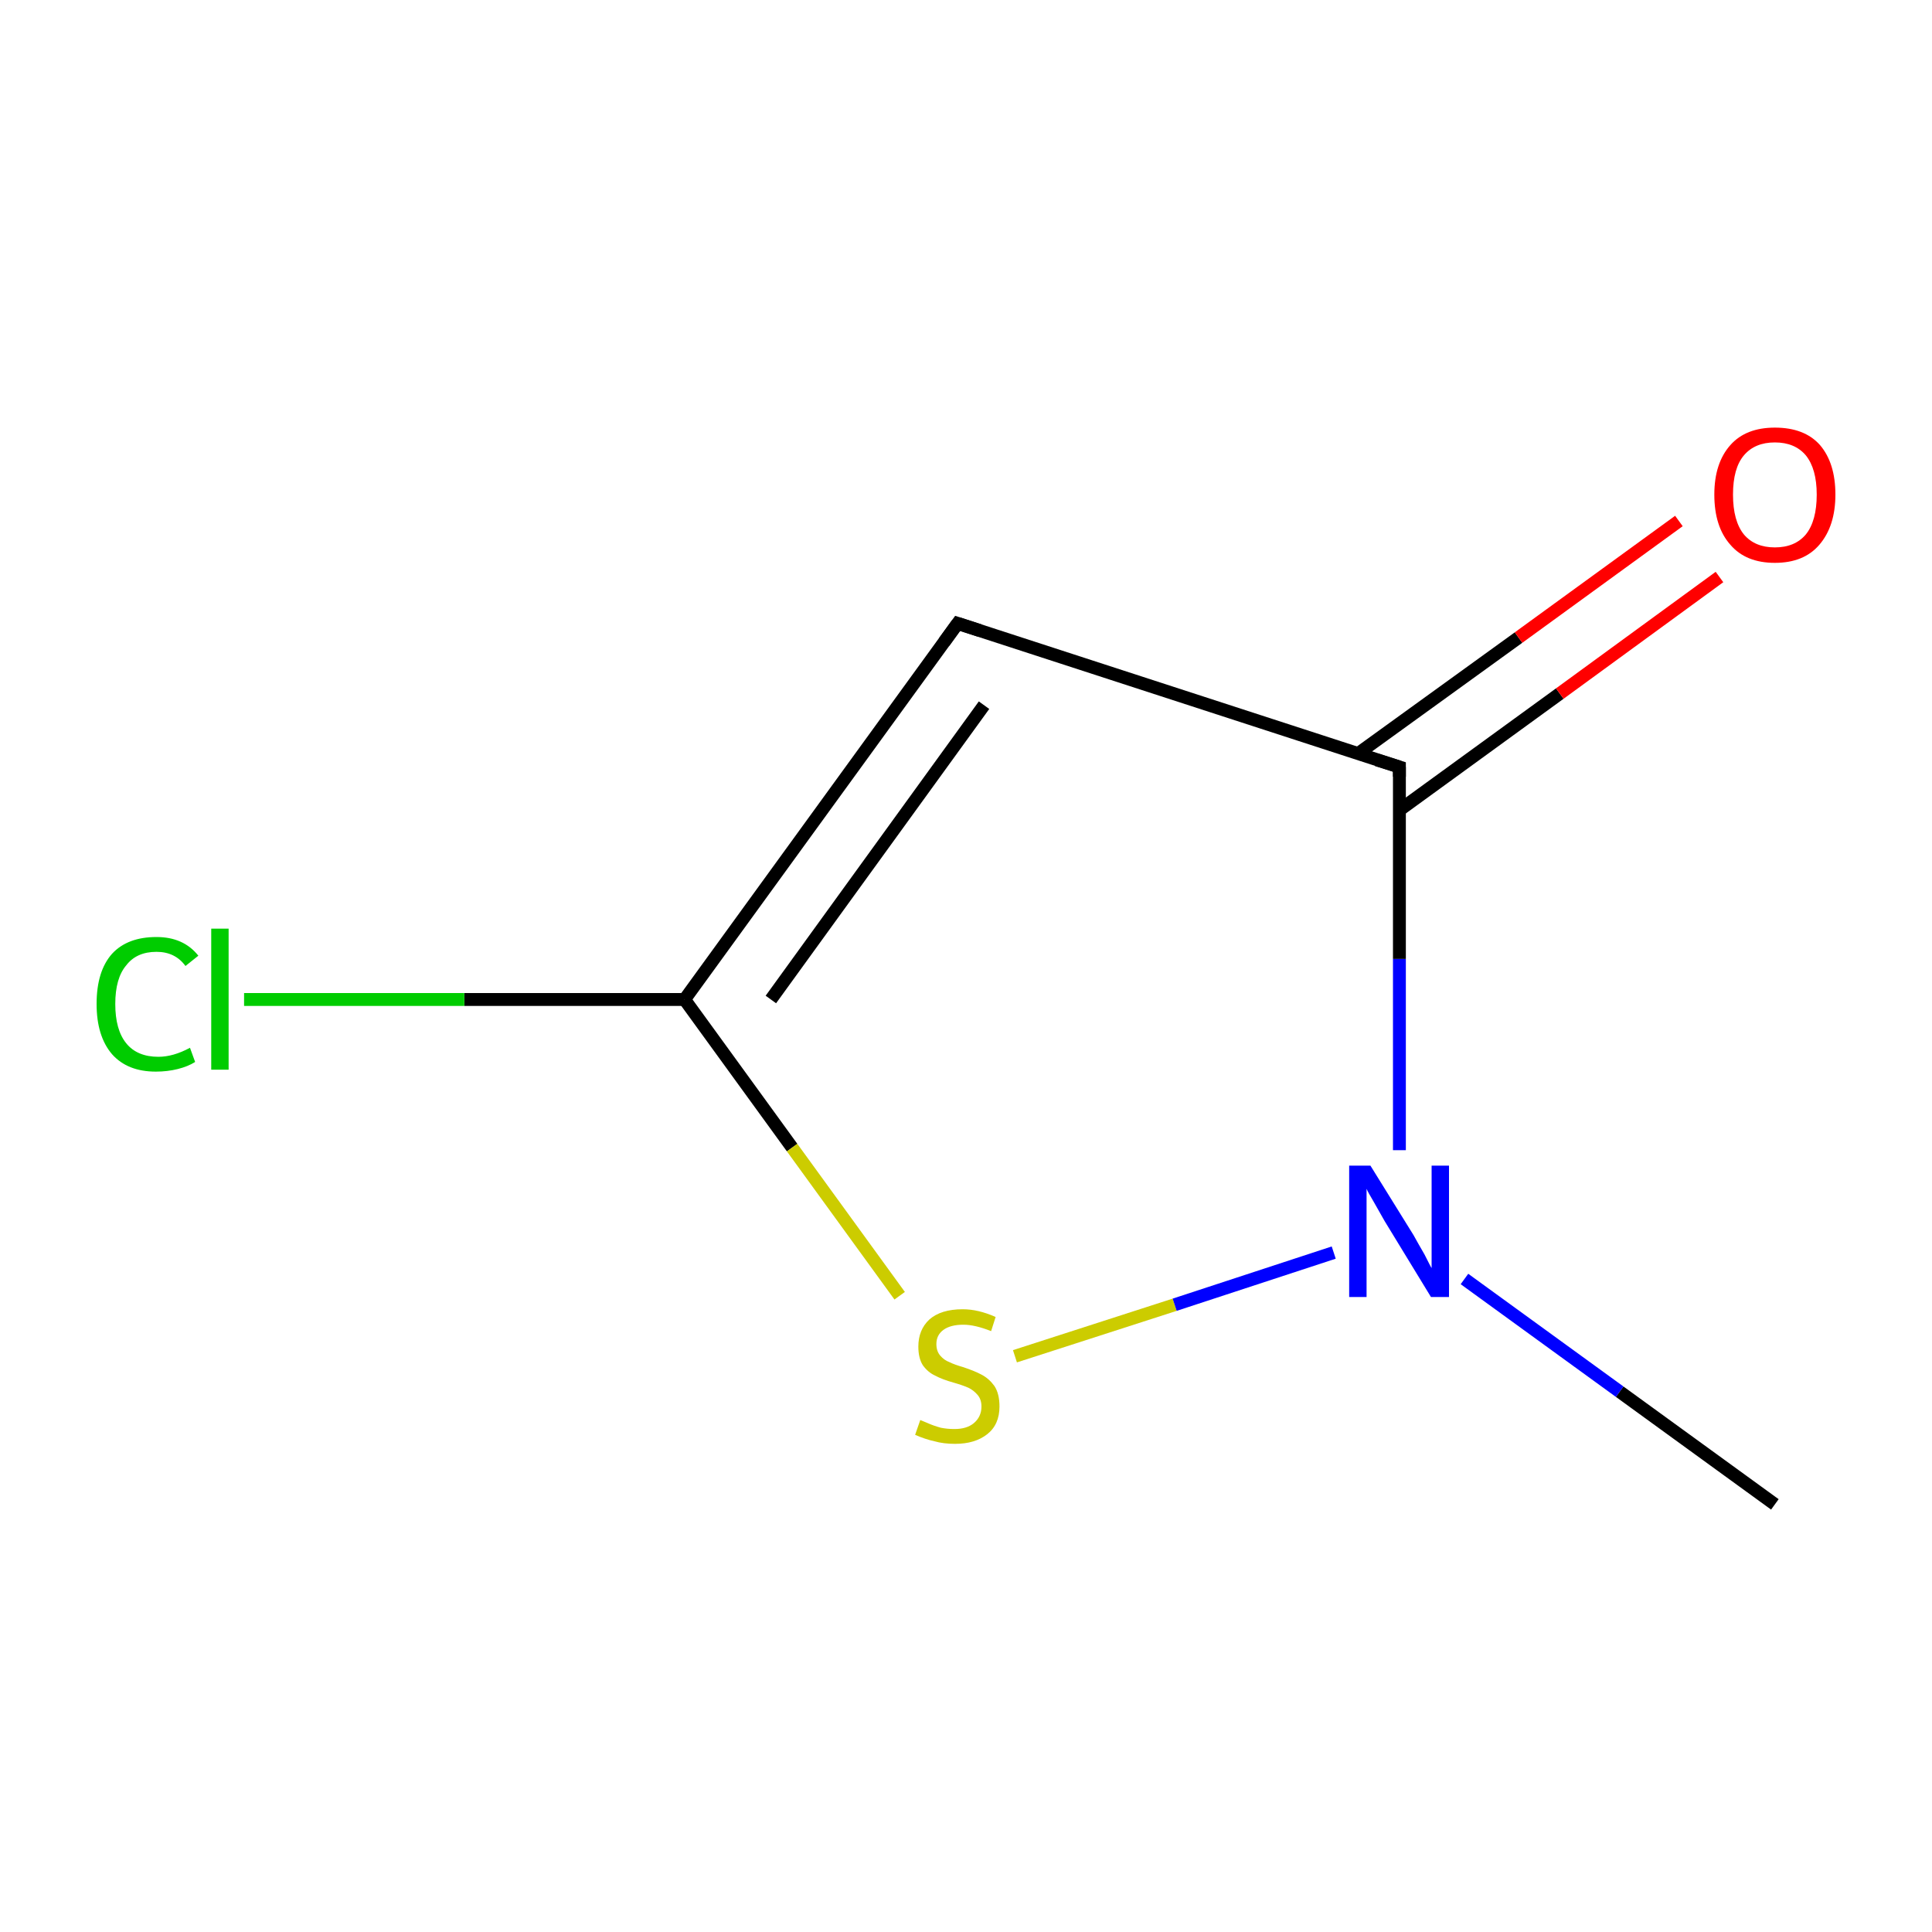<?xml version='1.0' encoding='iso-8859-1'?>
<svg version='1.1' baseProfile='full'
              xmlns='http://www.w3.org/2000/svg'
                      xmlns:rdkit='http://www.rdkit.org/xml'
                      xmlns:xlink='http://www.w3.org/1999/xlink'
                  xml:space='preserve'
width='300px' height='300px' viewBox='0 0 300 300'>
<!-- END OF HEADER -->
<rect style='opacity:1.0;fill:#FFFFFF;stroke:none' width='300.0' height='300.0' x='0.0' y='0.0'> </rect>
<path class='bond-0 atom-0 atom-1' d='M 275.6,233.6 L 251.5,216.1' style='fill:none;fill-rule:evenodd;stroke:#000000;stroke-width:2.0px;stroke-linecap:butt;stroke-linejoin:miter;stroke-opacity:1' />
<path class='bond-0 atom-0 atom-1' d='M 251.5,216.1 L 227.4,198.6' style='fill:none;fill-rule:evenodd;stroke:#0000FF;stroke-width:2.0px;stroke-linecap:butt;stroke-linejoin:miter;stroke-opacity:1' />
<path class='bond-1 atom-1 atom-2' d='M 217.3,178.6 L 217.3,148.9' style='fill:none;fill-rule:evenodd;stroke:#0000FF;stroke-width:2.0px;stroke-linecap:butt;stroke-linejoin:miter;stroke-opacity:1' />
<path class='bond-1 atom-1 atom-2' d='M 217.3,148.9 L 217.3,119.1' style='fill:none;fill-rule:evenodd;stroke:#000000;stroke-width:2.0px;stroke-linecap:butt;stroke-linejoin:miter;stroke-opacity:1' />
<path class='bond-2 atom-2 atom-3' d='M 217.3,125.8 L 242.2,107.7' style='fill:none;fill-rule:evenodd;stroke:#000000;stroke-width:2.0px;stroke-linecap:butt;stroke-linejoin:miter;stroke-opacity:1' />
<path class='bond-2 atom-2 atom-3' d='M 242.2,107.7 L 267.0,89.6' style='fill:none;fill-rule:evenodd;stroke:#FF0000;stroke-width:2.0px;stroke-linecap:butt;stroke-linejoin:miter;stroke-opacity:1' />
<path class='bond-2 atom-2 atom-3' d='M 210.9,117.0 L 235.8,99.0' style='fill:none;fill-rule:evenodd;stroke:#000000;stroke-width:2.0px;stroke-linecap:butt;stroke-linejoin:miter;stroke-opacity:1' />
<path class='bond-2 atom-2 atom-3' d='M 235.8,99.0 L 260.7,80.9' style='fill:none;fill-rule:evenodd;stroke:#FF0000;stroke-width:2.0px;stroke-linecap:butt;stroke-linejoin:miter;stroke-opacity:1' />
<path class='bond-3 atom-2 atom-4' d='M 217.3,119.1 L 148.7,96.8' style='fill:none;fill-rule:evenodd;stroke:#000000;stroke-width:2.0px;stroke-linecap:butt;stroke-linejoin:miter;stroke-opacity:1' />
<path class='bond-4 atom-4 atom-5' d='M 148.7,96.8 L 106.3,155.2' style='fill:none;fill-rule:evenodd;stroke:#000000;stroke-width:2.0px;stroke-linecap:butt;stroke-linejoin:miter;stroke-opacity:1' />
<path class='bond-4 atom-4 atom-5' d='M 152.8,109.5 L 119.7,155.2' style='fill:none;fill-rule:evenodd;stroke:#000000;stroke-width:2.0px;stroke-linecap:butt;stroke-linejoin:miter;stroke-opacity:1' />
<path class='bond-5 atom-5 atom-6' d='M 106.3,155.2 L 123.0,178.2' style='fill:none;fill-rule:evenodd;stroke:#000000;stroke-width:2.0px;stroke-linecap:butt;stroke-linejoin:miter;stroke-opacity:1' />
<path class='bond-5 atom-5 atom-6' d='M 123.0,178.2 L 139.7,201.2' style='fill:none;fill-rule:evenodd;stroke:#CCCC00;stroke-width:2.0px;stroke-linecap:butt;stroke-linejoin:miter;stroke-opacity:1' />
<path class='bond-6 atom-5 atom-7' d='M 106.3,155.2 L 72.1,155.2' style='fill:none;fill-rule:evenodd;stroke:#000000;stroke-width:2.0px;stroke-linecap:butt;stroke-linejoin:miter;stroke-opacity:1' />
<path class='bond-6 atom-5 atom-7' d='M 72.1,155.2 L 37.9,155.2' style='fill:none;fill-rule:evenodd;stroke:#00CC00;stroke-width:2.0px;stroke-linecap:butt;stroke-linejoin:miter;stroke-opacity:1' />
<path class='bond-7 atom-6 atom-1' d='M 157.6,210.6 L 182.4,202.6' style='fill:none;fill-rule:evenodd;stroke:#CCCC00;stroke-width:2.0px;stroke-linecap:butt;stroke-linejoin:miter;stroke-opacity:1' />
<path class='bond-7 atom-6 atom-1' d='M 182.4,202.6 L 207.1,194.5' style='fill:none;fill-rule:evenodd;stroke:#0000FF;stroke-width:2.0px;stroke-linecap:butt;stroke-linejoin:miter;stroke-opacity:1' />
<path d='M 217.3,120.6 L 217.3,119.1 L 213.8,118.0' style='fill:none;stroke:#000000;stroke-width:2.0px;stroke-linecap:butt;stroke-linejoin:miter;stroke-miterlimit:10;stroke-opacity:1;' />
<path d='M 152.1,97.9 L 148.7,96.8 L 146.6,99.7' style='fill:none;stroke:#000000;stroke-width:2.0px;stroke-linecap:butt;stroke-linejoin:miter;stroke-miterlimit:10;stroke-opacity:1;' />
<path class='atom-1' d='M 212.8 181.0
L 219.5 191.8
Q 220.1 192.9, 221.2 194.8
Q 222.2 196.8, 222.3 196.9
L 222.3 181.0
L 225.0 181.0
L 225.0 201.4
L 222.2 201.4
L 215.0 189.6
Q 214.2 188.2, 213.3 186.6
Q 212.4 185.1, 212.2 184.6
L 212.2 201.4
L 209.5 201.4
L 209.5 181.0
L 212.8 181.0
' fill='#0000FF'/>
<path class='atom-3' d='M 266.2 76.8
Q 266.2 71.9, 268.7 69.1
Q 271.1 66.4, 275.6 66.4
Q 280.2 66.4, 282.6 69.1
Q 285.0 71.9, 285.0 76.8
Q 285.0 81.7, 282.5 84.6
Q 280.1 87.4, 275.6 87.4
Q 271.1 87.4, 268.7 84.6
Q 266.2 81.8, 266.2 76.8
M 275.6 85.0
Q 278.7 85.0, 280.4 83.0
Q 282.1 80.9, 282.1 76.8
Q 282.1 72.8, 280.4 70.7
Q 278.7 68.7, 275.6 68.7
Q 272.5 68.7, 270.8 70.7
Q 269.1 72.7, 269.1 76.8
Q 269.1 80.9, 270.8 83.0
Q 272.5 85.0, 275.6 85.0
' fill='#FF0000'/>
<path class='atom-6' d='M 142.9 220.5
Q 143.1 220.6, 144.1 221.0
Q 145.0 221.4, 146.1 221.7
Q 147.1 221.9, 148.2 221.9
Q 150.1 221.9, 151.2 221.0
Q 152.4 220.0, 152.4 218.4
Q 152.4 217.3, 151.8 216.6
Q 151.2 215.9, 150.4 215.5
Q 149.5 215.1, 148.1 214.7
Q 146.3 214.2, 145.2 213.6
Q 144.1 213.1, 143.3 212.0
Q 142.6 210.9, 142.6 209.1
Q 142.6 206.5, 144.3 204.9
Q 146.1 203.3, 149.5 203.3
Q 151.9 203.3, 154.6 204.5
L 153.9 206.7
Q 151.4 205.7, 149.6 205.7
Q 147.6 205.7, 146.5 206.5
Q 145.4 207.3, 145.4 208.7
Q 145.4 209.8, 146.0 210.5
Q 146.6 211.2, 147.4 211.5
Q 148.2 211.9, 149.6 212.3
Q 151.4 212.9, 152.5 213.5
Q 153.6 214.1, 154.4 215.2
Q 155.2 216.4, 155.2 218.4
Q 155.2 221.2, 153.3 222.7
Q 151.4 224.2, 148.3 224.2
Q 146.5 224.2, 145.1 223.8
Q 143.7 223.5, 142.1 222.8
L 142.9 220.5
' fill='#CCCC00'/>
<path class='atom-7' d='M 15.0 155.9
Q 15.0 150.8, 17.4 148.1
Q 19.8 145.5, 24.3 145.5
Q 28.5 145.5, 30.8 148.4
L 28.8 150.0
Q 27.2 147.8, 24.3 147.8
Q 21.2 147.8, 19.6 149.9
Q 17.9 151.9, 17.9 155.9
Q 17.9 159.9, 19.6 162.0
Q 21.3 164.1, 24.6 164.1
Q 26.9 164.1, 29.5 162.7
L 30.3 164.9
Q 29.2 165.6, 27.6 166.0
Q 26.0 166.4, 24.2 166.4
Q 19.8 166.4, 17.4 163.7
Q 15.0 160.9, 15.0 155.9
' fill='#00CC00'/>
<path class='atom-7' d='M 32.8 144.2
L 35.5 144.2
L 35.5 166.1
L 32.8 166.1
L 32.8 144.2
' fill='#00CC00'/>
</svg>

